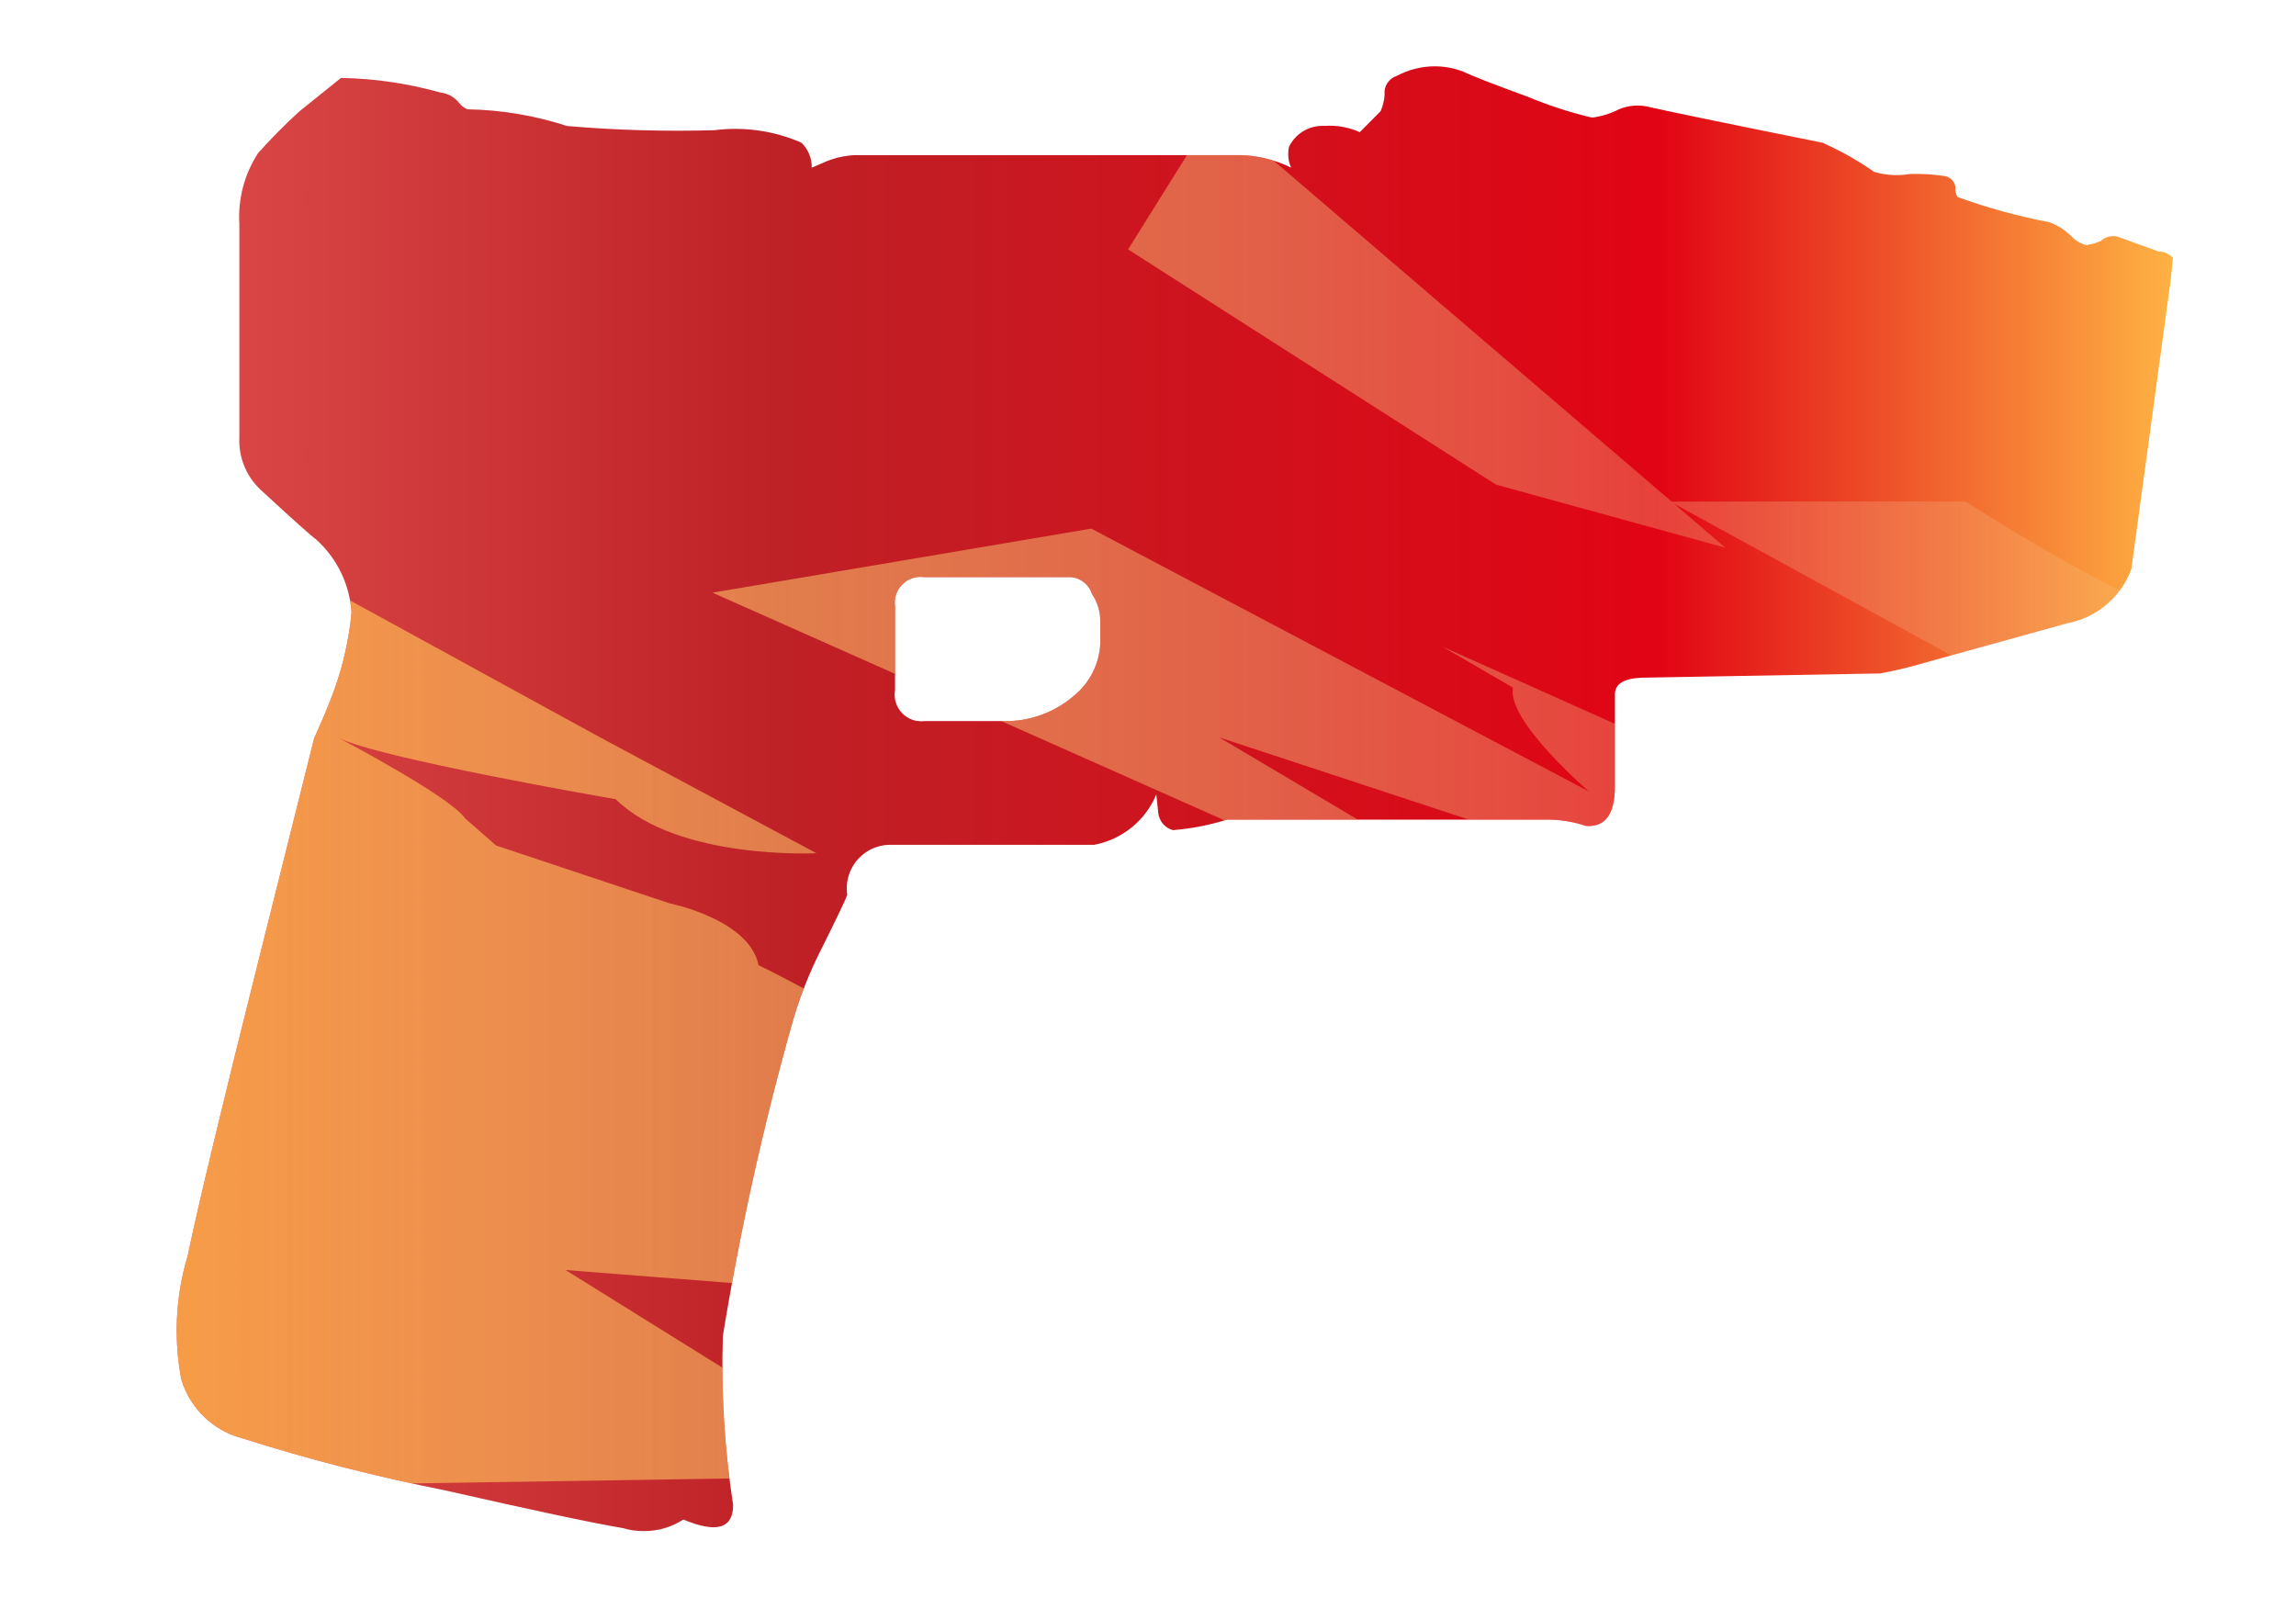 <?xml version="1.0" encoding="utf-8"?>
<!-- Generator: Adobe Illustrator 16.0.0, SVG Export Plug-In . SVG Version: 6.00 Build 0)  -->
<!DOCTYPE svg PUBLIC "-//W3C//DTD SVG 1.1//EN" "http://www.w3.org/Graphics/SVG/1.1/DTD/svg11.dtd">
<svg version="1.1" id="case1" xmlns="http://www.w3.org/2000/svg" xmlns:xlink="http://www.w3.org/1999/xlink" x="0px" y="0px"
	 width="51.75px" height="36px" viewBox="0 0 51.75 36" enable-background="new 0 0 51.75 36" xml:space="preserve">
<linearGradient id="shape1_1_" gradientUnits="userSpaceOnUse" x1="260.902" y1="-1625.733" x2="305.894" y2="-1625.733" gradientTransform="matrix(1 0 0 -1 -256.92 -1607.73)">
	<stop  offset="0" style="stop-color:#DC4A49"/>
	<stop  offset="0.301" style="stop-color:#BE2126"/>
	<stop  offset="0.742" style="stop-color:#E10414"/>
	<stop  offset="1" style="stop-color:#FEB243"/>
</linearGradient>
<path id="shape1" fill="url(#shape1_1_)" d="M20.662,16.25c-0.327-0.059-0.546-0.37-0.488-0.696v-1.885
	c-0.008-0.055-0.008-0.11-0.001-0.164c0.044-0.317,0.338-0.54,0.656-0.496h3.318c0.218,0.023,0.402,0.173,0.467,0.383
	c0.121,0.179,0.186,0.391,0.186,0.607v0.516c-0.025,0.461-0.246,0.889-0.606,1.177c-0.442,0.378-1.008,0.577-1.589,0.562h-1.776
	c-0.021,0.002-0.042,0.004-0.063,0.004C20.731,16.257,20.696,16.253,20.662,16.25 M31.486,1.709
	c-0.182,0.057-0.299,0.233-0.278,0.423c-0.007,0.13-0.038,0.257-0.091,0.375l-0.469,0.472c-0.25-0.112-0.525-0.161-0.799-0.141
	c-0.336-0.017-0.648,0.168-0.795,0.469c-0.035,0.159-0.021,0.324,0.047,0.472c-0.352-0.174-0.732-0.27-1.123-0.282h-8.703
	c-0.224,0.009-0.445,0.057-0.653,0.142L18.296,3.78c0.004-0.212-0.08-0.417-0.233-0.564c-0.616-0.269-1.295-0.367-1.963-0.281
	c-1.107,0.031-2.216,0-3.32-0.095c-0.725-0.237-1.481-0.364-2.243-0.376c-0.073-0.03-0.138-0.08-0.187-0.143
	c-0.103-0.13-0.254-0.215-0.419-0.235C9.199,1.881,8.445,1.77,7.686,1.756C7.529,1.881,7.217,2.134,6.75,2.509
	C6.423,2.806,6.111,3.121,5.817,3.451C5.508,3.926,5.36,4.487,5.395,5.052v4.799c-0.023,0.442,0.147,0.872,0.466,1.177
	c0.749,0.691,1.17,1.068,1.262,1.13c0.472,0.423,0.76,1.015,0.8,1.649c-0.054,0.579-0.18,1.151-0.374,1.7
	c-0.124,0.346-0.28,0.721-0.467,1.129c-0.063,0.252-0.485,1.931-1.261,5.04c-0.811,3.232-1.342,5.445-1.593,6.639
	C4.067,28.848,3.985,29.4,3.982,29.96v0.062c0.002,0.356,0.037,0.725,0.106,1.078c0.199,0.645,0.709,1.141,1.356,1.315
	c1.504,0.479,3.034,0.868,4.582,1.178c1.934,0.438,3.274,0.726,4.022,0.853c0.151,0.047,0.306,0.065,0.46,0.065h0.028
	c0.304-0.002,0.605-0.09,0.866-0.26c0.749,0.313,1.122,0.205,1.122-0.328c-0.194-1.262-0.272-2.539-0.231-3.813
	c0.384-2.353,0.897-4.676,1.541-6.969c0.171-0.619,0.406-1.222,0.7-1.791c0.342-0.688,0.529-1.082,0.563-1.179
	c-0.006-0.037-0.009-0.073-0.011-0.11c-0.02-0.543,0.403-0.998,0.945-1.019h4.633c0.626-0.119,1.152-0.543,1.398-1.133l0.045,0.424
	c0.025,0.183,0.154,0.331,0.331,0.379c0.412-0.035,0.819-0.112,1.217-0.237h7.291c0.271,0.008,0.541,0.055,0.801,0.143
	c0.438,0.028,0.652-0.268,0.652-0.895V15.65c0-0.251,0.231-0.376,0.699-0.376l5.282-0.094c0.332-0.062,0.659-0.14,0.979-0.235
	l3.229-0.895c0.666-0.124,1.219-0.588,1.451-1.223l0.885-6.501c0.033-0.317,0.051-0.484,0.051-0.517
	c-0.086-0.088-0.203-0.14-0.326-0.141l-0.928-0.337c-0.135-0.028-0.271,0.01-0.371,0.1c-0.104,0.048-0.219,0.08-0.328,0.094
	c-0.125-0.033-0.237-0.099-0.328-0.192c-0.146-0.147-0.315-0.26-0.517-0.327C45.479,4.873,44.79,4.684,44.12,4.44
	c-0.041-0.071-0.058-0.154-0.048-0.235c-0.021-0.119-0.112-0.212-0.23-0.235c-0.265-0.041-0.531-0.057-0.8-0.047
	c-0.269,0.044-0.541,0.028-0.801-0.049c-0.365-0.257-0.759-0.477-1.166-0.658c-2.188-0.44-3.479-0.707-3.884-0.8
	c-0.23-0.062-0.479-0.046-0.703,0.048c-0.188,0.098-0.396,0.161-0.606,0.187C35.387,2.534,34.9,2.376,34.43,2.179
	c-0.775-0.284-1.261-0.47-1.447-0.564c-0.209-0.08-0.428-0.12-0.646-0.12C32.046,1.495,31.752,1.567,31.486,1.709"/>
<g>
	<defs>
		<path id="SVGID_1_" d="M20.662,16.25c-0.327-0.059-0.546-0.37-0.488-0.696v-1.885c-0.008-0.055-0.008-0.11-0.001-0.164
			c0.044-0.317,0.338-0.54,0.656-0.496h3.318c0.218,0.023,0.402,0.173,0.467,0.383c0.121,0.179,0.186,0.391,0.186,0.607v0.516
			c-0.025,0.461-0.246,0.889-0.606,1.177c-0.442,0.378-1.008,0.577-1.589,0.562h-1.776c-0.021,0.002-0.042,0.004-0.063,0.004
			C20.731,16.257,20.696,16.253,20.662,16.25 M31.488,1.709c-0.184,0.057-0.299,0.233-0.279,0.423
			c-0.008,0.13-0.038,0.257-0.092,0.375L30.65,2.979c-0.252-0.112-0.526-0.161-0.801-0.141c-0.336-0.017-0.648,0.168-0.795,0.469
			c-0.033,0.159-0.021,0.324,0.047,0.472c-0.352-0.174-0.732-0.27-1.121-0.282h-8.705c-0.224,0.009-0.445,0.057-0.653,0.142
			L18.296,3.78c0.004-0.212-0.08-0.417-0.233-0.564c-0.616-0.269-1.295-0.367-1.963-0.281c-1.107,0.031-2.216,0-3.32-0.095
			c-0.725-0.237-1.481-0.364-2.243-0.376c-0.073-0.03-0.138-0.08-0.187-0.143c-0.103-0.13-0.254-0.215-0.419-0.235
			C9.199,1.881,8.445,1.77,7.686,1.756C7.529,1.881,7.217,2.134,6.75,2.509C6.423,2.806,6.111,3.121,5.817,3.451
			C5.508,3.926,5.36,4.487,5.395,5.052v4.799c-0.023,0.442,0.147,0.872,0.466,1.177c0.749,0.691,1.17,1.068,1.262,1.13
			c0.472,0.423,0.76,1.015,0.8,1.649c-0.054,0.579-0.18,1.151-0.374,1.7c-0.124,0.346-0.28,0.721-0.467,1.129
			c-0.063,0.252-0.485,1.931-1.261,5.04c-0.811,3.232-1.342,5.445-1.593,6.639C4.067,28.848,3.985,29.4,3.982,29.96v0.062
			c0.002,0.356,0.037,0.725,0.106,1.078c0.199,0.645,0.709,1.141,1.356,1.315c1.504,0.479,3.034,0.868,4.582,1.178
			c1.934,0.438,3.274,0.726,4.022,0.853c0.151,0.047,0.306,0.065,0.46,0.065h0.028c0.304-0.002,0.605-0.09,0.866-0.26
			c0.749,0.313,1.122,0.205,1.122-0.328c-0.194-1.262-0.272-2.539-0.231-3.813c0.384-2.353,0.897-4.676,1.541-6.969
			c0.171-0.619,0.406-1.222,0.7-1.791c0.342-0.688,0.529-1.082,0.563-1.179c-0.006-0.037-0.009-0.073-0.011-0.11
			c-0.02-0.543,0.403-0.998,0.945-1.019h4.633c0.626-0.119,1.154-0.543,1.4-1.133l0.045,0.424c0.023,0.183,0.152,0.331,0.331,0.379
			c0.41-0.035,0.817-0.112,1.215-0.237h7.291c0.271,0.008,0.541,0.055,0.802,0.143c0.438,0.028,0.651-0.268,0.651-0.895V15.65
			c0-0.251,0.231-0.376,0.699-0.376l5.282-0.094c0.332-0.062,0.659-0.14,0.979-0.235l3.229-0.895
			c0.666-0.124,1.219-0.588,1.451-1.223l0.885-6.501c0.033-0.317,0.051-0.484,0.051-0.517c-0.086-0.088-0.203-0.14-0.326-0.141
			l-0.928-0.337c-0.135-0.028-0.271,0.01-0.371,0.1c-0.104,0.048-0.219,0.08-0.328,0.094c-0.125-0.033-0.237-0.099-0.328-0.192
			c-0.146-0.147-0.315-0.26-0.517-0.327C45.479,4.873,44.79,4.684,44.12,4.44c-0.041-0.071-0.058-0.154-0.048-0.235
			c-0.021-0.119-0.112-0.212-0.23-0.235c-0.265-0.041-0.531-0.057-0.8-0.047c-0.269,0.044-0.541,0.028-0.801-0.049
			c-0.365-0.257-0.759-0.477-1.166-0.658c-2.188-0.44-3.479-0.707-3.884-0.8c-0.23-0.062-0.479-0.046-0.703,0.048
			c-0.188,0.098-0.396,0.161-0.605,0.187c-0.496-0.117-0.98-0.275-1.451-0.472c-0.773-0.284-1.262-0.47-1.447-0.564
			c-0.209-0.08-0.428-0.12-0.646-0.12C32.046,1.495,31.752,1.567,31.488,1.709"/>
	</defs>
	<clipPath id="SVGID_2_">
		<use xlink:href="#SVGID_1_"  overflow="visible"/>
	</clipPath>
	<g clip-path="url(#SVGID_2_)">
		<g>
			
				<linearGradient id="SVGID_3_" gradientUnits="userSpaceOnUse" x1="-851.433" y1="1.336" x2="-790.398" y2="1.336" gradientTransform="matrix(-1 0 0 -1 -793.028 19.34)">
				<stop  offset="0" style="stop-color:#F2E2C8;stop-opacity:0"/>
				<stop  offset="0.919" style="stop-color:#FEB243;stop-opacity:0.8"/>
			</linearGradient>
			<path fill="url(#SVGID_3_)" d="M32.512,14.576l1.59,0.925c-0.153,0.737,1.711,2.339,1.711,2.339l-11.217-5.925l-8.537,1.444
				L39.7,23.872l-12.22-7.251l15.816,5.209l6.834,4.584l2.037-4.404l-2.982,0.025L32.512,14.576z M17.097,21.756
				c-0.207-1.035-2-1.393-2-1.393l-3.915-1.305l-0.695-0.608c-0.338-0.497-2.871-1.827-2.871-1.827
				c0.84,0.457,6.263,1.392,6.263,1.392c1.398,1.379,4.523,1.217,4.523,1.217l-4.872-2.609l-7.306-4.001l-0.958-0.087l-0.285-2.102
				l-1.654-0.331l-5.957,8.935L3.895,33.52l16.308-0.252l-7.456-4.641l5.568,0.436l7.844,4.205l6.235-5.166l-7.083-0.666
				C21.96,24.07,17.097,21.756,17.097,21.756z M38.889,12.346l-1.158-0.992l20.674,11.311l-2.74-5.875
				c-0.504-0.106-5.627-2.579-5.627-2.579c-1.807-0.362-5.734-2.906-5.734-2.906h-6.628L27.384,2.488l-1.958,3.134l8.293,5.302
				L38.889,12.346z"/>
		</g>
	</g>
</g>
</svg>
